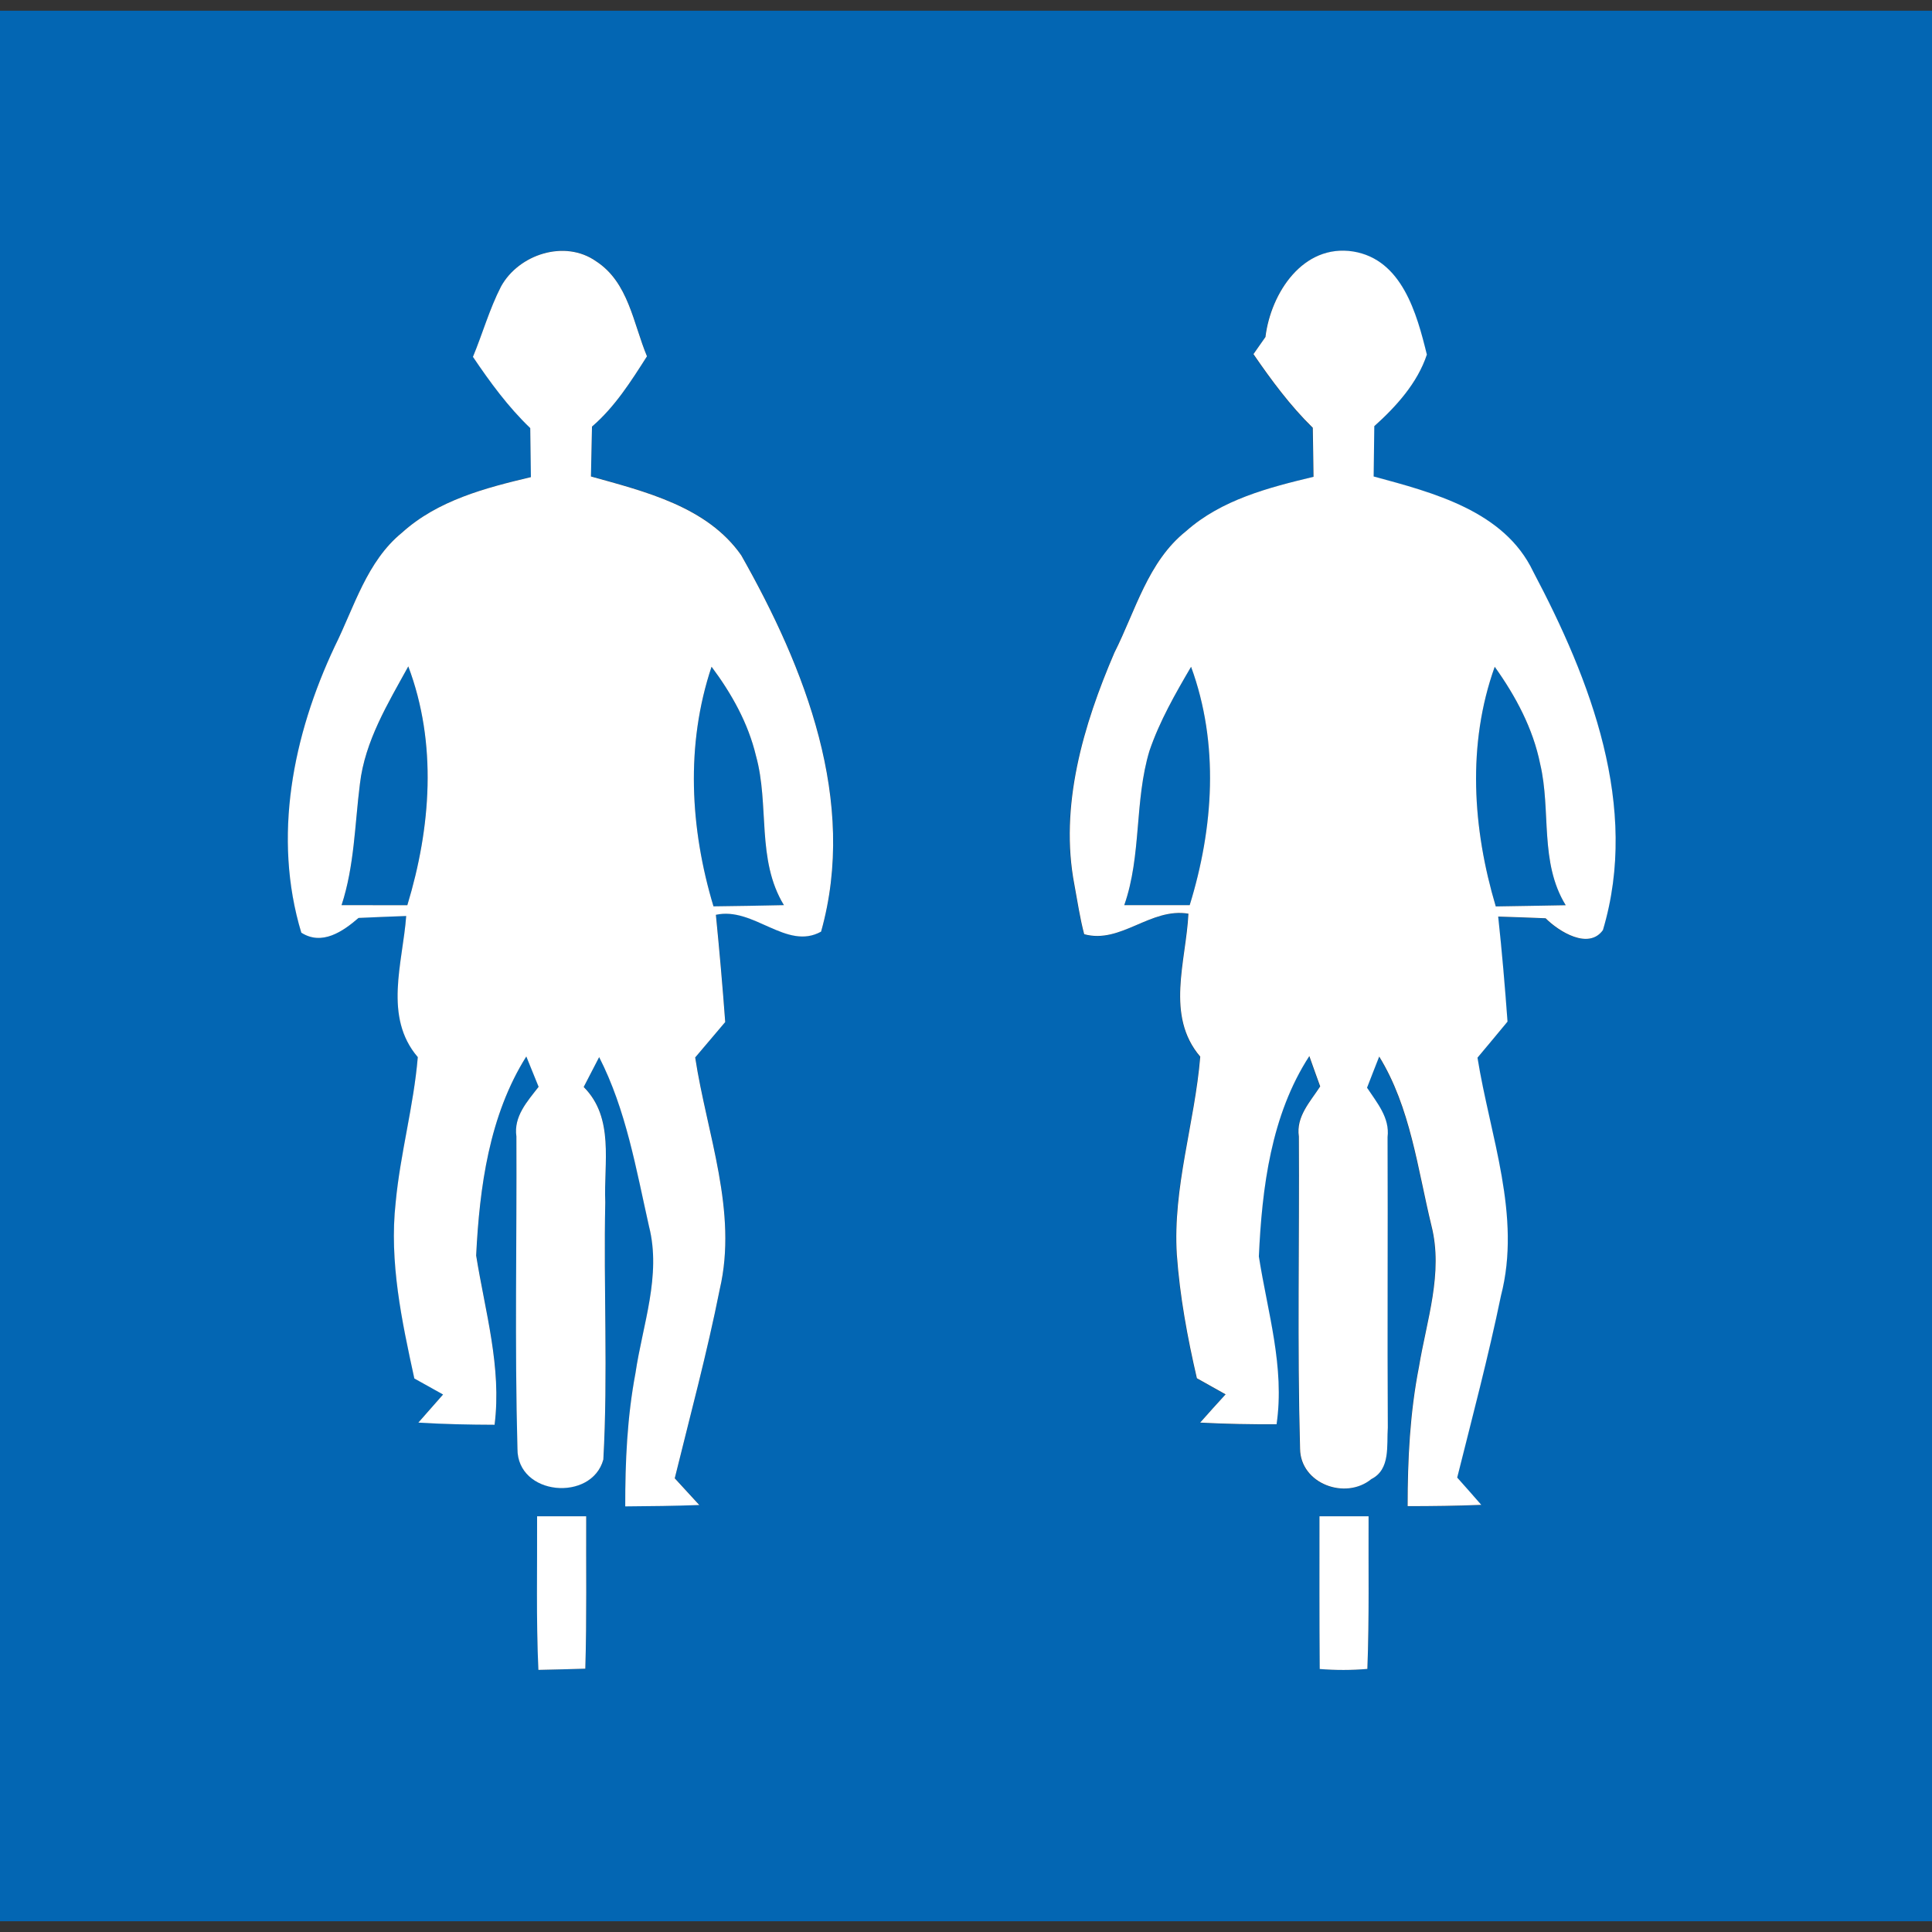 <?xml version="1.0" encoding="utf-8"?>
<!-- Generated by IcoMoon.io -->
<!DOCTYPE svg PUBLIC "-//W3C//DTD SVG 1.1//EN" "http://www.w3.org/Graphics/SVG/1.1/DTD/svg11.dtd">
<svg version="1.1" xmlns="http://www.w3.org/2000/svg" xmlns:xlink="http://www.w3.org/1999/xlink" width="24" height="24" viewBox="0 0 24 24">
<rect x="0" y="0" width="24" height="24" fill="#333333" stroke="none"/>
<path fill="#0366b3" d="M0 0.133h24v23.733h-24v-23.733M6.224 3.559c-0.143 0.279-0.228 0.583-0.348 0.872 0.212 0.315 0.437 0.623 0.712 0.885 0.003 0.203 0.005 0.405 0.008 0.609-0.565 0.135-1.156 0.288-1.6 0.689-0.44 0.357-0.595 0.925-0.837 1.415-0.519 1.1-0.773 2.367-0.415 3.555 0.257 0.165 0.517-0.016 0.711-0.183 0.197-0.009 0.395-0.017 0.592-0.024-0.043 0.584-0.285 1.252 0.144 1.753-0.051 0.608-0.217 1.199-0.275 1.807-0.081 0.736 0.076 1.469 0.232 2.185 0.119 0.065 0.237 0.132 0.357 0.199-0.103 0.116-0.205 0.233-0.307 0.349 0.315 0.020 0.631 0.025 0.947 0.027 0.089-0.716-0.119-1.405-0.229-2.103 0.041-0.849 0.161-1.739 0.623-2.472 0.039 0.093 0.115 0.283 0.153 0.377-0.14 0.18-0.312 0.368-0.276 0.616 0.007 1.292-0.021 2.587 0.013 3.879-0.004 0.585 0.921 0.664 1.067 0.135 0.059-1.064 0.001-2.132 0.024-3.196-0.020-0.488 0.116-1.048-0.268-1.432 0.064-0.124 0.128-0.248 0.192-0.371 0.335 0.656 0.459 1.391 0.619 2.101 0.156 0.613-0.079 1.221-0.168 1.825-0.103 0.545-0.128 1.1-0.127 1.655 0.307-0.003 0.613-0.007 0.92-0.017-0.101-0.111-0.203-0.221-0.305-0.332 0.192-0.781 0.401-1.559 0.559-2.348 0.225-0.968-0.16-1.929-0.305-2.88 0.124-0.147 0.249-0.293 0.373-0.44-0.033-0.445-0.072-0.889-0.116-1.332 0.469-0.104 0.877 0.448 1.307 0.209 0.455-1.621-0.2-3.276-0.992-4.675-0.421-0.604-1.196-0.792-1.867-0.979 0.005-0.207 0.009-0.413 0.013-0.62 0.284-0.244 0.484-0.561 0.683-0.873-0.171-0.408-0.229-0.919-0.632-1.18-0.388-0.273-0.961-0.087-1.181 0.313M15.72 4.184c-0.037 0.055-0.113 0.163-0.152 0.217 0.223 0.323 0.456 0.64 0.737 0.915 0.004 0.203 0.007 0.407 0.009 0.609-0.559 0.133-1.141 0.284-1.583 0.675-0.475 0.377-0.628 0.991-0.891 1.511-0.385 0.897-0.685 1.903-0.496 2.884 0.039 0.204 0.068 0.411 0.121 0.612 0.455 0.125 0.823-0.333 1.295-0.255-0.029 0.592-0.288 1.268 0.147 1.776-0.068 0.823-0.343 1.627-0.291 2.459 0.037 0.517 0.132 1.031 0.249 1.536 0.119 0.067 0.237 0.133 0.357 0.2-0.107 0.116-0.212 0.233-0.316 0.351 0.316 0.017 0.633 0.023 0.949 0.021 0.104-0.711-0.112-1.393-0.22-2.085 0.039-0.853 0.151-1.756 0.627-2.489 0.033 0.095 0.1 0.284 0.135 0.377-0.124 0.191-0.303 0.375-0.265 0.623 0.008 1.292-0.021 2.587 0.015 3.879 0.007 0.435 0.565 0.639 0.885 0.376 0.241-0.121 0.189-0.419 0.205-0.64-0.007-1.203 0.003-2.407-0.003-3.609 0.029-0.241-0.132-0.427-0.255-0.613 0.051-0.129 0.1-0.259 0.151-0.387 0.389 0.633 0.476 1.391 0.649 2.101 0.149 0.588-0.060 1.176-0.155 1.753-0.112 0.571-0.141 1.151-0.141 1.731 0.305 0 0.609-0.004 0.915-0.016-0.099-0.113-0.199-0.227-0.299-0.339 0.188-0.752 0.387-1.501 0.544-2.261 0.256-0.992-0.136-1.98-0.292-2.955 0.124-0.149 0.249-0.297 0.373-0.448-0.032-0.436-0.069-0.871-0.116-1.305 0.196 0.007 0.392 0.013 0.589 0.021 0.167 0.167 0.535 0.393 0.712 0.147 0.459-1.532-0.153-3.107-0.867-4.455-0.359-0.752-1.243-0.98-1.981-1.18 0.003-0.208 0.005-0.416 0.008-0.625 0.273-0.245 0.536-0.536 0.653-0.889-0.125-0.511-0.308-1.183-0.916-1.281-0.624-0.097-1.021 0.516-1.089 1.060M6.673 18.836c0.003 0.636-0.013 1.272 0.016 1.908 0.193-0.003 0.388-0.009 0.583-0.015 0.019-0.631 0.008-1.263 0.011-1.893-0.204 0-0.407 0-0.609 0M16.392 18.836c0 0.632-0.003 1.264 0.003 1.897 0.197 0.016 0.395 0.016 0.592-0.001 0.024-0.632 0.012-1.264 0.015-1.896-0.204 0-0.407 0-0.609 0z"></path>
<path fill="#0366b3" d="M4.471 9.737c0.063-0.532 0.348-0.999 0.601-1.459 0.361 0.959 0.281 2.001-0.012 2.967-0.272 0-0.544 0-0.817-0.001 0.16-0.488 0.164-1.003 0.228-1.507z"></path>
<path fill="#0366b3" d="M8.839 8.283c0.248 0.332 0.455 0.7 0.552 1.107 0.169 0.611 0.003 1.289 0.347 1.855-0.292 0.007-0.583 0.011-0.875 0.015-0.291-0.968-0.348-2.008-0.024-2.976z"></path>
<path fill="#0366b3" d="M14.279 9.327c0.127-0.369 0.321-0.709 0.517-1.044 0.351 0.959 0.28 1.999-0.017 2.961-0.271 0-0.541 0-0.813 0 0.217-0.62 0.124-1.292 0.313-1.917z"></path>
<path fill="#0366b3" d="M18.581 11.26c-0.288-0.968-0.359-2.013-0.013-2.977 0.26 0.364 0.476 0.767 0.565 1.209 0.137 0.581-0.011 1.22 0.317 1.753-0.291 0.005-0.58 0.009-0.869 0.015z"></path>
<path fill="#fff" d="M6.224 3.559c0.22-0.4 0.793-0.587 1.181-0.313 0.403 0.261 0.461 0.772 0.632 1.18-0.199 0.312-0.399 0.629-0.683 0.873-0.004 0.207-0.008 0.413-0.013 0.62 0.671 0.187 1.445 0.375 1.867 0.979 0.792 1.399 1.447 3.053 0.992 4.675-0.429 0.239-0.837-0.313-1.307-0.209 0.044 0.443 0.083 0.887 0.116 1.332-0.124 0.147-0.249 0.293-0.373 0.44 0.145 0.951 0.531 1.912 0.305 2.88-0.157 0.789-0.367 1.567-0.559 2.348 0.103 0.111 0.204 0.221 0.305 0.332-0.307 0.011-0.613 0.015-0.92 0.017-0.001-0.555 0.024-1.109 0.127-1.655 0.089-0.604 0.324-1.212 0.168-1.825-0.16-0.711-0.284-1.445-0.619-2.101-0.064 0.123-0.128 0.247-0.192 0.371 0.384 0.384 0.248 0.944 0.268 1.432-0.023 1.064 0.035 2.132-0.024 3.196-0.145 0.529-1.071 0.451-1.067-0.135-0.035-1.292-0.007-2.587-0.013-3.879-0.036-0.248 0.136-0.436 0.276-0.616-0.039-0.095-0.115-0.284-0.153-0.377-0.461 0.733-0.581 1.623-0.623 2.472 0.111 0.697 0.319 1.387 0.229 2.103-0.316-0.001-0.632-0.007-0.947-0.027 0.101-0.116 0.204-0.233 0.307-0.349-0.12-0.067-0.239-0.133-0.357-0.199-0.156-0.716-0.313-1.449-0.232-2.185 0.057-0.608 0.224-1.199 0.275-1.807-0.429-0.501-0.187-1.169-0.144-1.753-0.197 0.007-0.395 0.015-0.592 0.024-0.193 0.167-0.453 0.348-0.711 0.183-0.359-1.188-0.104-2.455 0.415-3.555 0.243-0.489 0.397-1.057 0.837-1.415 0.444-0.401 1.035-0.555 1.6-0.689-0.003-0.204-0.005-0.407-0.008-0.609-0.275-0.263-0.5-0.571-0.712-0.885 0.12-0.289 0.205-0.593 0.348-0.872M4.471 9.737c-0.064 0.504-0.068 1.019-0.228 1.507 0.273 0.001 0.545 0.001 0.817 0.001 0.293-0.965 0.373-2.008 0.012-2.967-0.253 0.46-0.539 0.927-0.601 1.459M8.839 8.283c-0.324 0.968-0.267 2.008 0.024 2.976 0.292-0.004 0.583-0.008 0.875-0.015-0.344-0.565-0.177-1.244-0.347-1.855-0.097-0.407-0.304-0.775-0.552-1.107z"></path>
<path fill="#fff" d="M15.72 4.184c0.068-0.544 0.465-1.157 1.089-1.060 0.608 0.099 0.791 0.771 0.916 1.281-0.117 0.353-0.38 0.644-0.653 0.889-0.003 0.209-0.005 0.417-0.008 0.625 0.739 0.2 1.623 0.428 1.981 1.18 0.713 1.348 1.325 2.923 0.867 4.455-0.177 0.247-0.545 0.020-0.712-0.147-0.197-0.008-0.393-0.015-0.589-0.021 0.047 0.435 0.084 0.869 0.116 1.305-0.124 0.151-0.249 0.299-0.373 0.448 0.156 0.975 0.548 1.963 0.292 2.955-0.157 0.76-0.356 1.509-0.544 2.261 0.1 0.112 0.2 0.225 0.299 0.339-0.305 0.012-0.609 0.016-0.915 0.016 0-0.58 0.029-1.16 0.141-1.731 0.095-0.577 0.304-1.165 0.155-1.753-0.173-0.711-0.26-1.468-0.649-2.101-0.051 0.128-0.1 0.257-0.151 0.387 0.123 0.187 0.284 0.372 0.255 0.613 0.005 1.203-0.004 2.407 0.003 3.609-0.016 0.221 0.036 0.519-0.205 0.64-0.32 0.263-0.879 0.059-0.885-0.376-0.036-1.292-0.007-2.587-0.015-3.879-0.037-0.248 0.141-0.432 0.265-0.623-0.035-0.093-0.101-0.283-0.135-0.377-0.476 0.733-0.588 1.636-0.627 2.489 0.108 0.692 0.324 1.375 0.22 2.085-0.316 0.001-0.633-0.004-0.949-0.021 0.104-0.117 0.209-0.235 0.316-0.351-0.12-0.067-0.239-0.133-0.357-0.2-0.117-0.505-0.212-1.019-0.249-1.536-0.052-0.832 0.223-1.636 0.291-2.459-0.435-0.508-0.176-1.184-0.147-1.776-0.472-0.079-0.84 0.38-1.295 0.255-0.053-0.201-0.083-0.408-0.121-0.612-0.189-0.981 0.111-1.987 0.496-2.884 0.263-0.52 0.416-1.133 0.891-1.511 0.441-0.391 1.024-0.541 1.583-0.675-0.003-0.203-0.005-0.407-0.009-0.609-0.281-0.275-0.515-0.592-0.737-0.915 0.039-0.055 0.115-0.163 0.152-0.217M14.279 9.327c-0.189 0.625-0.096 1.297-0.313 1.917 0.272 0 0.543 0 0.813 0 0.297-0.963 0.368-2.003 0.017-2.961-0.196 0.335-0.391 0.675-0.517 1.044M18.581 11.26c0.289-0.005 0.579-0.009 0.869-0.015-0.328-0.533-0.18-1.172-0.317-1.753-0.089-0.443-0.305-0.845-0.565-1.209-0.345 0.964-0.275 2.009 0.013 2.977z"></path>
<path fill="#fff" d="M6.673 18.836c0.203 0 0.405 0 0.609 0-0.003 0.631 0.008 1.263-0.011 1.893-0.195 0.005-0.389 0.012-0.583 0.015-0.029-0.636-0.013-1.272-0.016-1.908z"></path>
<path fill="#fff" d="M16.392 18.836c0.203 0 0.405 0 0.609 0-0.003 0.632 0.009 1.264-0.015 1.896-0.197 0.017-0.395 0.017-0.592 0.001-0.005-0.633-0.003-1.265-0.003-1.897z"></path>
</svg>
